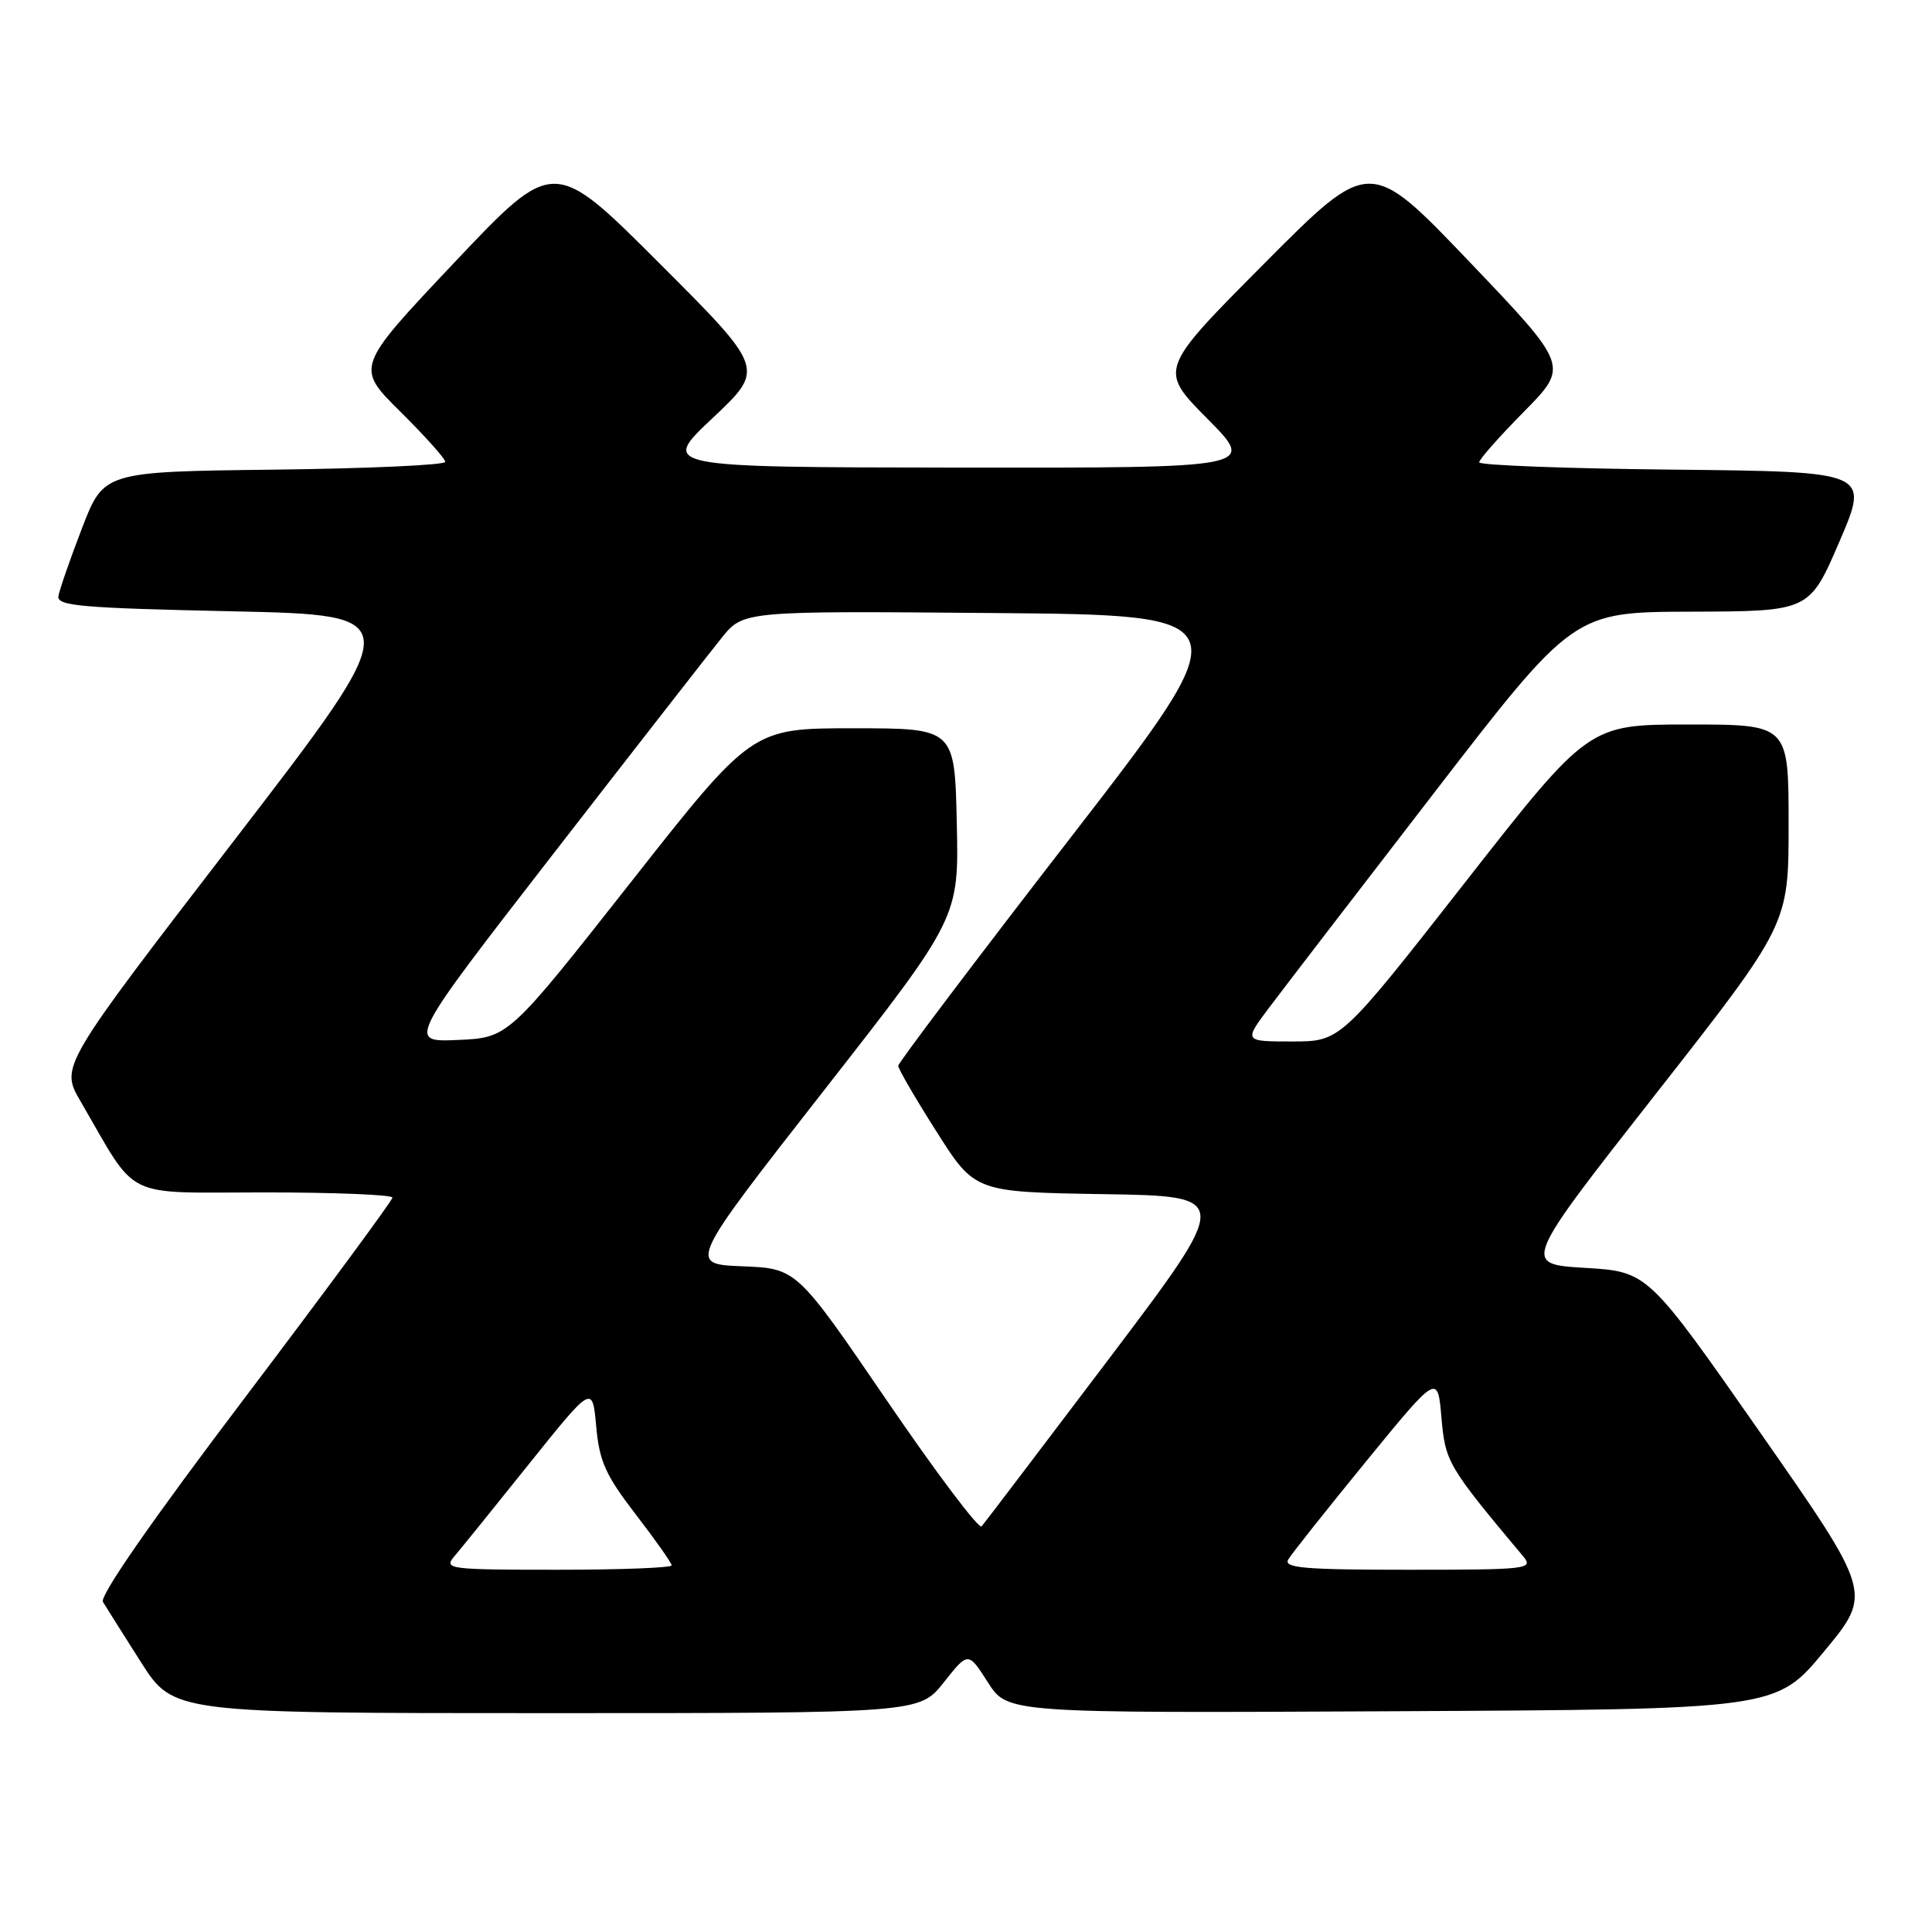 <?xml version="1.0" encoding="UTF-8" standalone="no"?>
<!DOCTYPE svg PUBLIC "-//W3C//DTD SVG 1.1//EN" "http://www.w3.org/Graphics/SVG/1.1/DTD/svg11.dtd" >
<svg xmlns="http://www.w3.org/2000/svg" xmlns:xlink="http://www.w3.org/1999/xlink" version="1.1" viewBox="0 0 256 256">
 <g >
 <path fill="currentColor"
d=" M 125.06 222.92 C 128.29 218.84 128.29 218.84 130.90 222.92 C 133.50 227.00 133.50 227.00 184.42 226.75 C 235.35 226.50 235.35 226.50 241.72 218.80 C 248.09 211.11 248.09 211.11 233.22 189.80 C 218.34 168.50 218.34 168.50 210.03 168.00 C 201.72 167.50 201.72 167.50 219.36 145.00 C 237.00 122.50 237.00 122.50 237.00 109.25 C 237.00 96.00 237.00 96.00 223.75 96.00 C 210.50 96.00 210.50 96.00 194.07 117.00 C 177.63 138.00 177.63 138.00 171.22 138.00 C 164.81 138.00 164.81 138.00 168.15 133.54 C 169.99 131.09 179.82 118.29 190.00 105.09 C 208.50 81.09 208.50 81.09 224.13 81.05 C 239.76 81.00 239.76 81.00 243.74 71.75 C 247.71 62.50 247.71 62.50 221.86 62.23 C 207.64 62.09 196.00 61.65 196.00 61.26 C 196.00 60.87 198.68 57.84 201.95 54.53 C 207.89 48.50 207.89 48.50 194.70 34.68 C 181.50 20.86 181.50 20.86 167.52 34.92 C 153.54 48.98 153.54 48.98 159.99 55.49 C 166.44 62.00 166.44 62.00 126.97 61.96 C 87.50 61.91 87.50 61.91 94.43 55.39 C 101.36 48.87 101.36 48.87 87.36 34.87 C 73.36 20.87 73.36 20.87 60.23 34.76 C 47.10 48.66 47.10 48.66 53.05 54.55 C 56.32 57.79 59.00 60.78 59.00 61.20 C 59.00 61.62 48.82 62.08 36.37 62.23 C 13.75 62.50 13.75 62.50 10.86 70.00 C 9.28 74.12 7.87 78.17 7.74 79.00 C 7.53 80.29 10.83 80.57 30.74 81.00 C 53.99 81.50 53.99 81.50 30.99 111.41 C 7.99 141.31 7.99 141.31 10.66 145.91 C 18.39 159.19 15.99 158.00 35.01 158.00 C 44.36 158.00 52.00 158.31 52.00 158.69 C 52.00 159.06 43.20 170.99 32.45 185.20 C 20.14 201.45 13.17 211.48 13.64 212.26 C 14.05 212.94 16.32 216.54 18.68 220.25 C 22.99 227.00 22.99 227.00 72.41 227.00 C 121.83 227.00 121.83 227.00 125.06 222.92 Z  M 60.18 206.25 C 61.00 205.29 65.46 199.78 70.08 194.00 C 78.50 183.50 78.50 183.50 79.00 189.00 C 79.42 193.65 80.24 195.47 84.25 200.68 C 86.86 204.07 89.00 207.11 89.00 207.42 C 89.00 207.74 82.18 208.00 73.85 208.00 C 59.51 208.00 58.77 207.91 60.18 206.25 Z  M 170.70 206.64 C 171.14 205.89 175.78 200.05 181.00 193.66 C 190.50 182.04 190.50 182.04 191.00 187.84 C 191.51 193.74 191.83 194.28 201.85 206.25 C 203.23 207.91 202.41 208.00 186.61 208.00 C 172.79 208.00 170.04 207.76 170.70 206.64 Z  M 117.48 185.53 C 105.56 168.08 105.56 168.08 98.37 167.79 C 91.19 167.50 91.19 167.50 109.12 144.56 C 127.06 121.62 127.06 121.62 126.78 109.06 C 126.50 96.50 126.50 96.50 113.07 96.50 C 99.64 96.50 99.64 96.50 83.51 117.00 C 67.37 137.50 67.37 137.50 60.67 137.80 C 53.97 138.09 53.97 138.09 73.36 113.08 C 84.03 99.32 94.05 86.47 95.63 84.51 C 98.50 80.95 98.50 80.95 131.58 81.23 C 164.66 81.50 164.66 81.50 141.85 111.00 C 129.30 127.22 119.03 140.82 119.02 141.22 C 119.01 141.61 121.29 145.54 124.09 149.94 C 129.17 157.95 129.17 157.95 146.20 158.23 C 163.22 158.50 163.22 158.50 146.98 180.00 C 138.04 191.82 130.43 201.84 130.07 202.25 C 129.70 202.66 124.04 195.14 117.48 185.53 Z "/>
</g>
</svg>